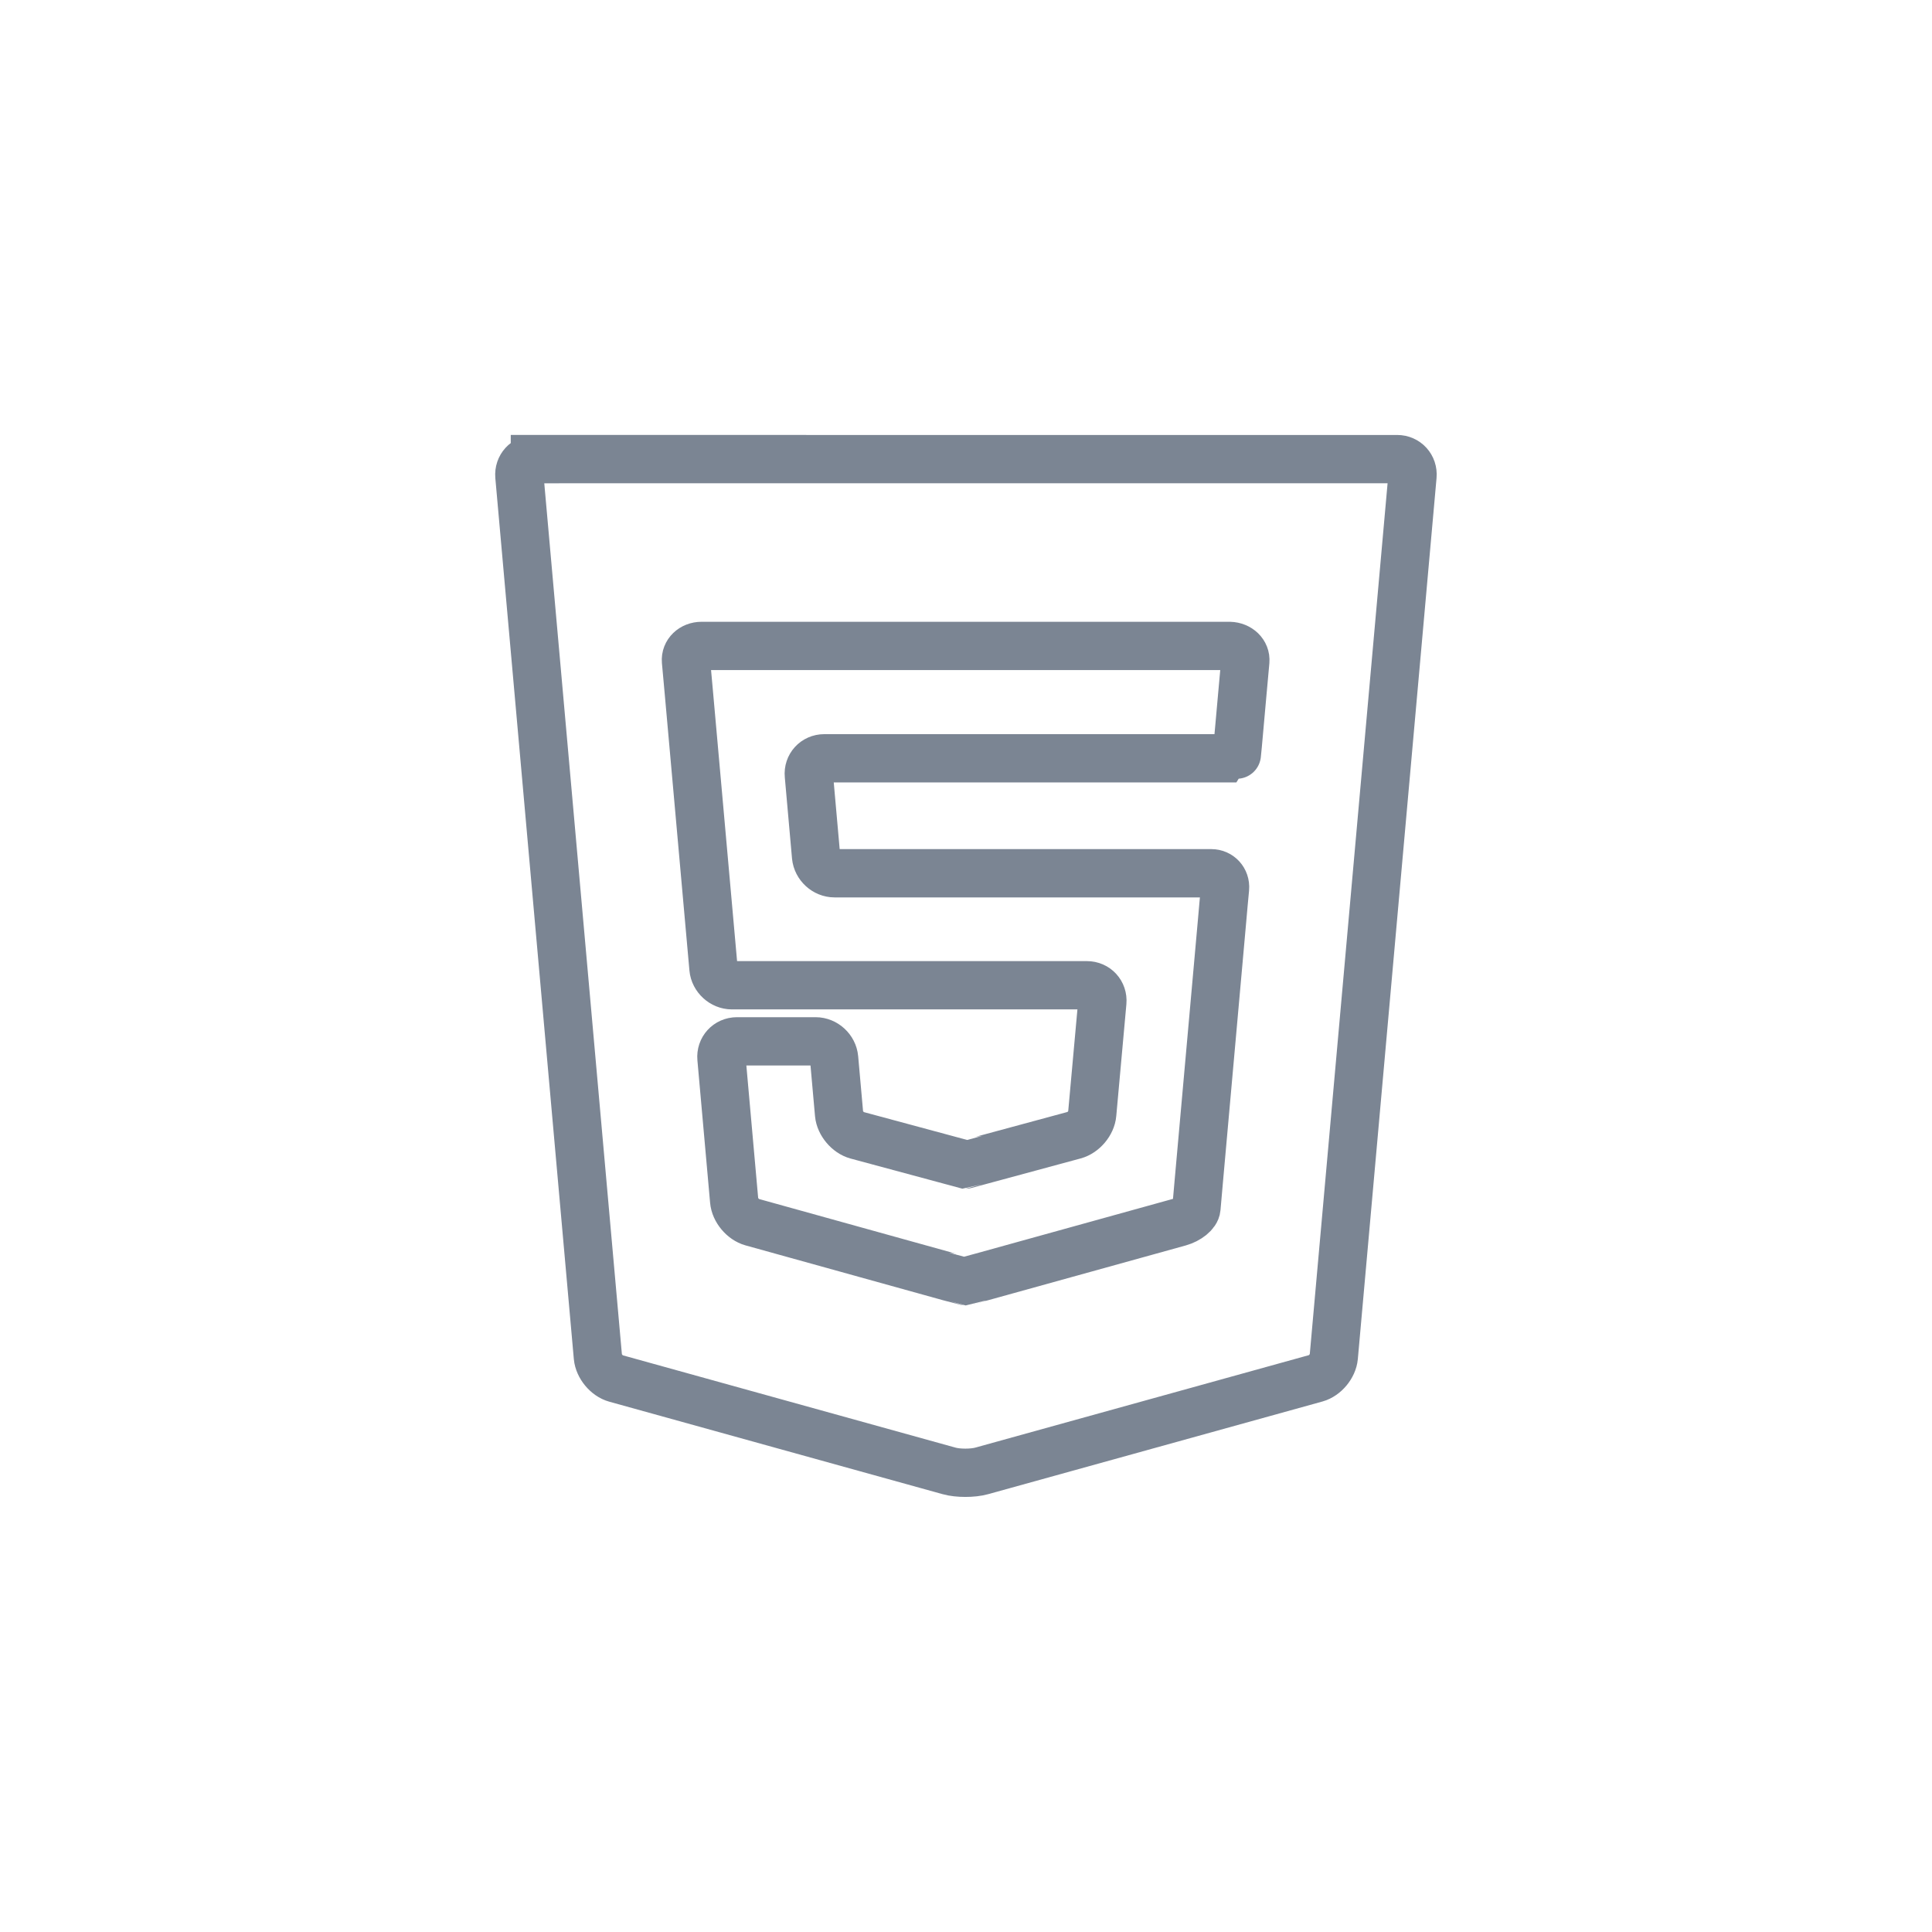 <?xml version="1.0" encoding="utf-8"?>
<!-- Generator: Adobe Illustrator 24.2.1, SVG Export Plug-In . SVG Version: 6.00 Build 0)  -->
<svg version="1.1" id="Capa_1" xmlns="http://www.w3.org/2000/svg" xmlns:xlink="http://www.w3.org/1999/xlink" x="0px" y="0px"
	 viewBox="0 0 30 30" style="enable-background:new 0 0 30 30;" xml:space="preserve">
<style type="text/css">
	.st0{opacity:0.6;}
	.st1{clip-path:url(#SVGID_2_);fill:none;stroke:#23334B;stroke-width:0.75;stroke-miterlimit:10;}
	.st2{clip-path:url(#SVGID_4_);fill:none;stroke:#23334B;stroke-width:0.75;stroke-miterlimit:10;}
	.st3{clip-path:url(#SVGID_6_);fill:none;stroke:#23334B;stroke-width:0.75;stroke-miterlimit:10;}
	.st4{clip-path:url(#SVGID_8_);fill:none;stroke:#23334B;stroke-width:0.75;stroke-miterlimit:10;}
	.st5{clip-path:url(#SVGID_10_);fill:#23334B;}
	.st6{clip-path:url(#SVGID_12_);fill:none;stroke:#23334B;stroke-width:0.75;stroke-miterlimit:10;}
	.st7{clip-path:url(#SVGID_14_);fill:#23334B;}
	.st8{clip-path:url(#SVGID_16_);fill:none;stroke:#23334B;stroke-width:0.75;stroke-miterlimit:10;}
	.st9{clip-path:url(#SVGID_18_);fill:#23334B;}
	.st10{clip-path:url(#SVGID_20_);fill:none;stroke:#23334B;stroke-width:0.75;stroke-miterlimit:10;}
	.st11{clip-path:url(#SVGID_22_);fill:#23334B;}
	.st12{clip-path:url(#SVGID_24_);fill:none;stroke:#23334B;stroke-width:0.75;stroke-miterlimit:10;}
	.st13{clip-path:url(#SVGID_26_);fill:#23334B;}
	.st14{clip-path:url(#SVGID_26_);fill:none;stroke:#23334B;stroke-width:0.25;stroke-miterlimit:10;}
	.st15{clip-path:url(#SVGID_28_);fill:none;stroke:#23334B;stroke-width:0.75;stroke-miterlimit:10;}
	.st16{clip-path:url(#SVGID_30_);fill:#23334B;}
	.st17{opacity:0.5;}
	.st18{fill:#23334B;}
	.st19{clip-path:url(#SVGID_32_);fill:none;stroke:#23334B;stroke-width:0.75;stroke-miterlimit:10;}
</style>
<g class="st0">
	<g>
		<defs>
			<rect id="SVGID_1_" x="7.54" y="6.606" width="14.92" height="16.789"/>
		</defs>
		<clipPath id="SVGID_2_">
			<use xlink:href="#SVGID_1_"  style="overflow:visible;"/>
		</clipPath>
		<path class="st1" d="M8.306,7.13c-0.146,0-0.253,0.118-0.241,0.262l1.219,13.679c0.014,0.144,0.137,0.294,0.277,0.333l5.176,1.436
			c0.139,0.039,0.367,0.039,0.507,0l5.191-1.439c0.139-0.039,0.263-0.188,0.276-0.332l1.222-13.678
			c0.013-0.144-0.095-0.262-0.239-0.262H8.306z M19.337,10.267c-0.011,0.129-0.031,0.351-0.045,0.496l-0.032,0.358
			c-0.013,0.144-0.031,0.35-0.041,0.458c-0.01,0.108-0.02,0.196-0.021,0.196h-0.266h-3.669h-0.266h-0.266h-1.932
			c-0.144,0-0.253,0.119-0.239,0.262l0.112,1.261c0.014,0.144,0.141,0.262,0.287,0.262h1.772h0.266h0.266h3.048h0.498
			c0.127,0,0.224,0.105,0.213,0.234c-0.013,0.127-0.032,0.351-0.045,0.496l-0.363,4.061c-0.013,0.144-0.029,0.329-0.036,0.409
			c-0.007,0.083-0.127,0.179-0.266,0.218l-3.059,0.848c-0.139,0.038-0.255,0.07-0.258,0.07c-0.001,0-0.118-0.031-0.258-0.069
			l-3.06-0.85c-0.14-0.039-0.265-0.189-0.277-0.333l-0.197-2.211c-0.013-0.144,0.095-0.263,0.241-0.263h0.279h0.526h0.416
			c0.146,0,0.274,0.119,0.287,0.263l0.077,0.865c0.013,0.144,0.139,0.293,0.277,0.33l1.432,0.386
			c0.14,0.038,0.255,0.069,0.255,0.069c0.001,0,0.116-0.031,0.256-0.069l1.434-0.388c0.14-0.038,0.265-0.186,0.277-0.33l0.157-1.735
			c0.013-0.144-0.095-0.262-0.241-0.262h-1.613h-0.266h-0.266h-3.366c-0.144,0-0.273-0.118-0.286-0.262l-0.382-4.277
			c-0.013-0.144-0.034-0.367-0.045-0.496c-0.011-0.129,0.098-0.234,0.242-0.234h3.836h0.266h0.266h3.832
			C19.239,10.034,19.348,10.139,19.337,10.267z"/>
	</g>
</g>
</svg>
